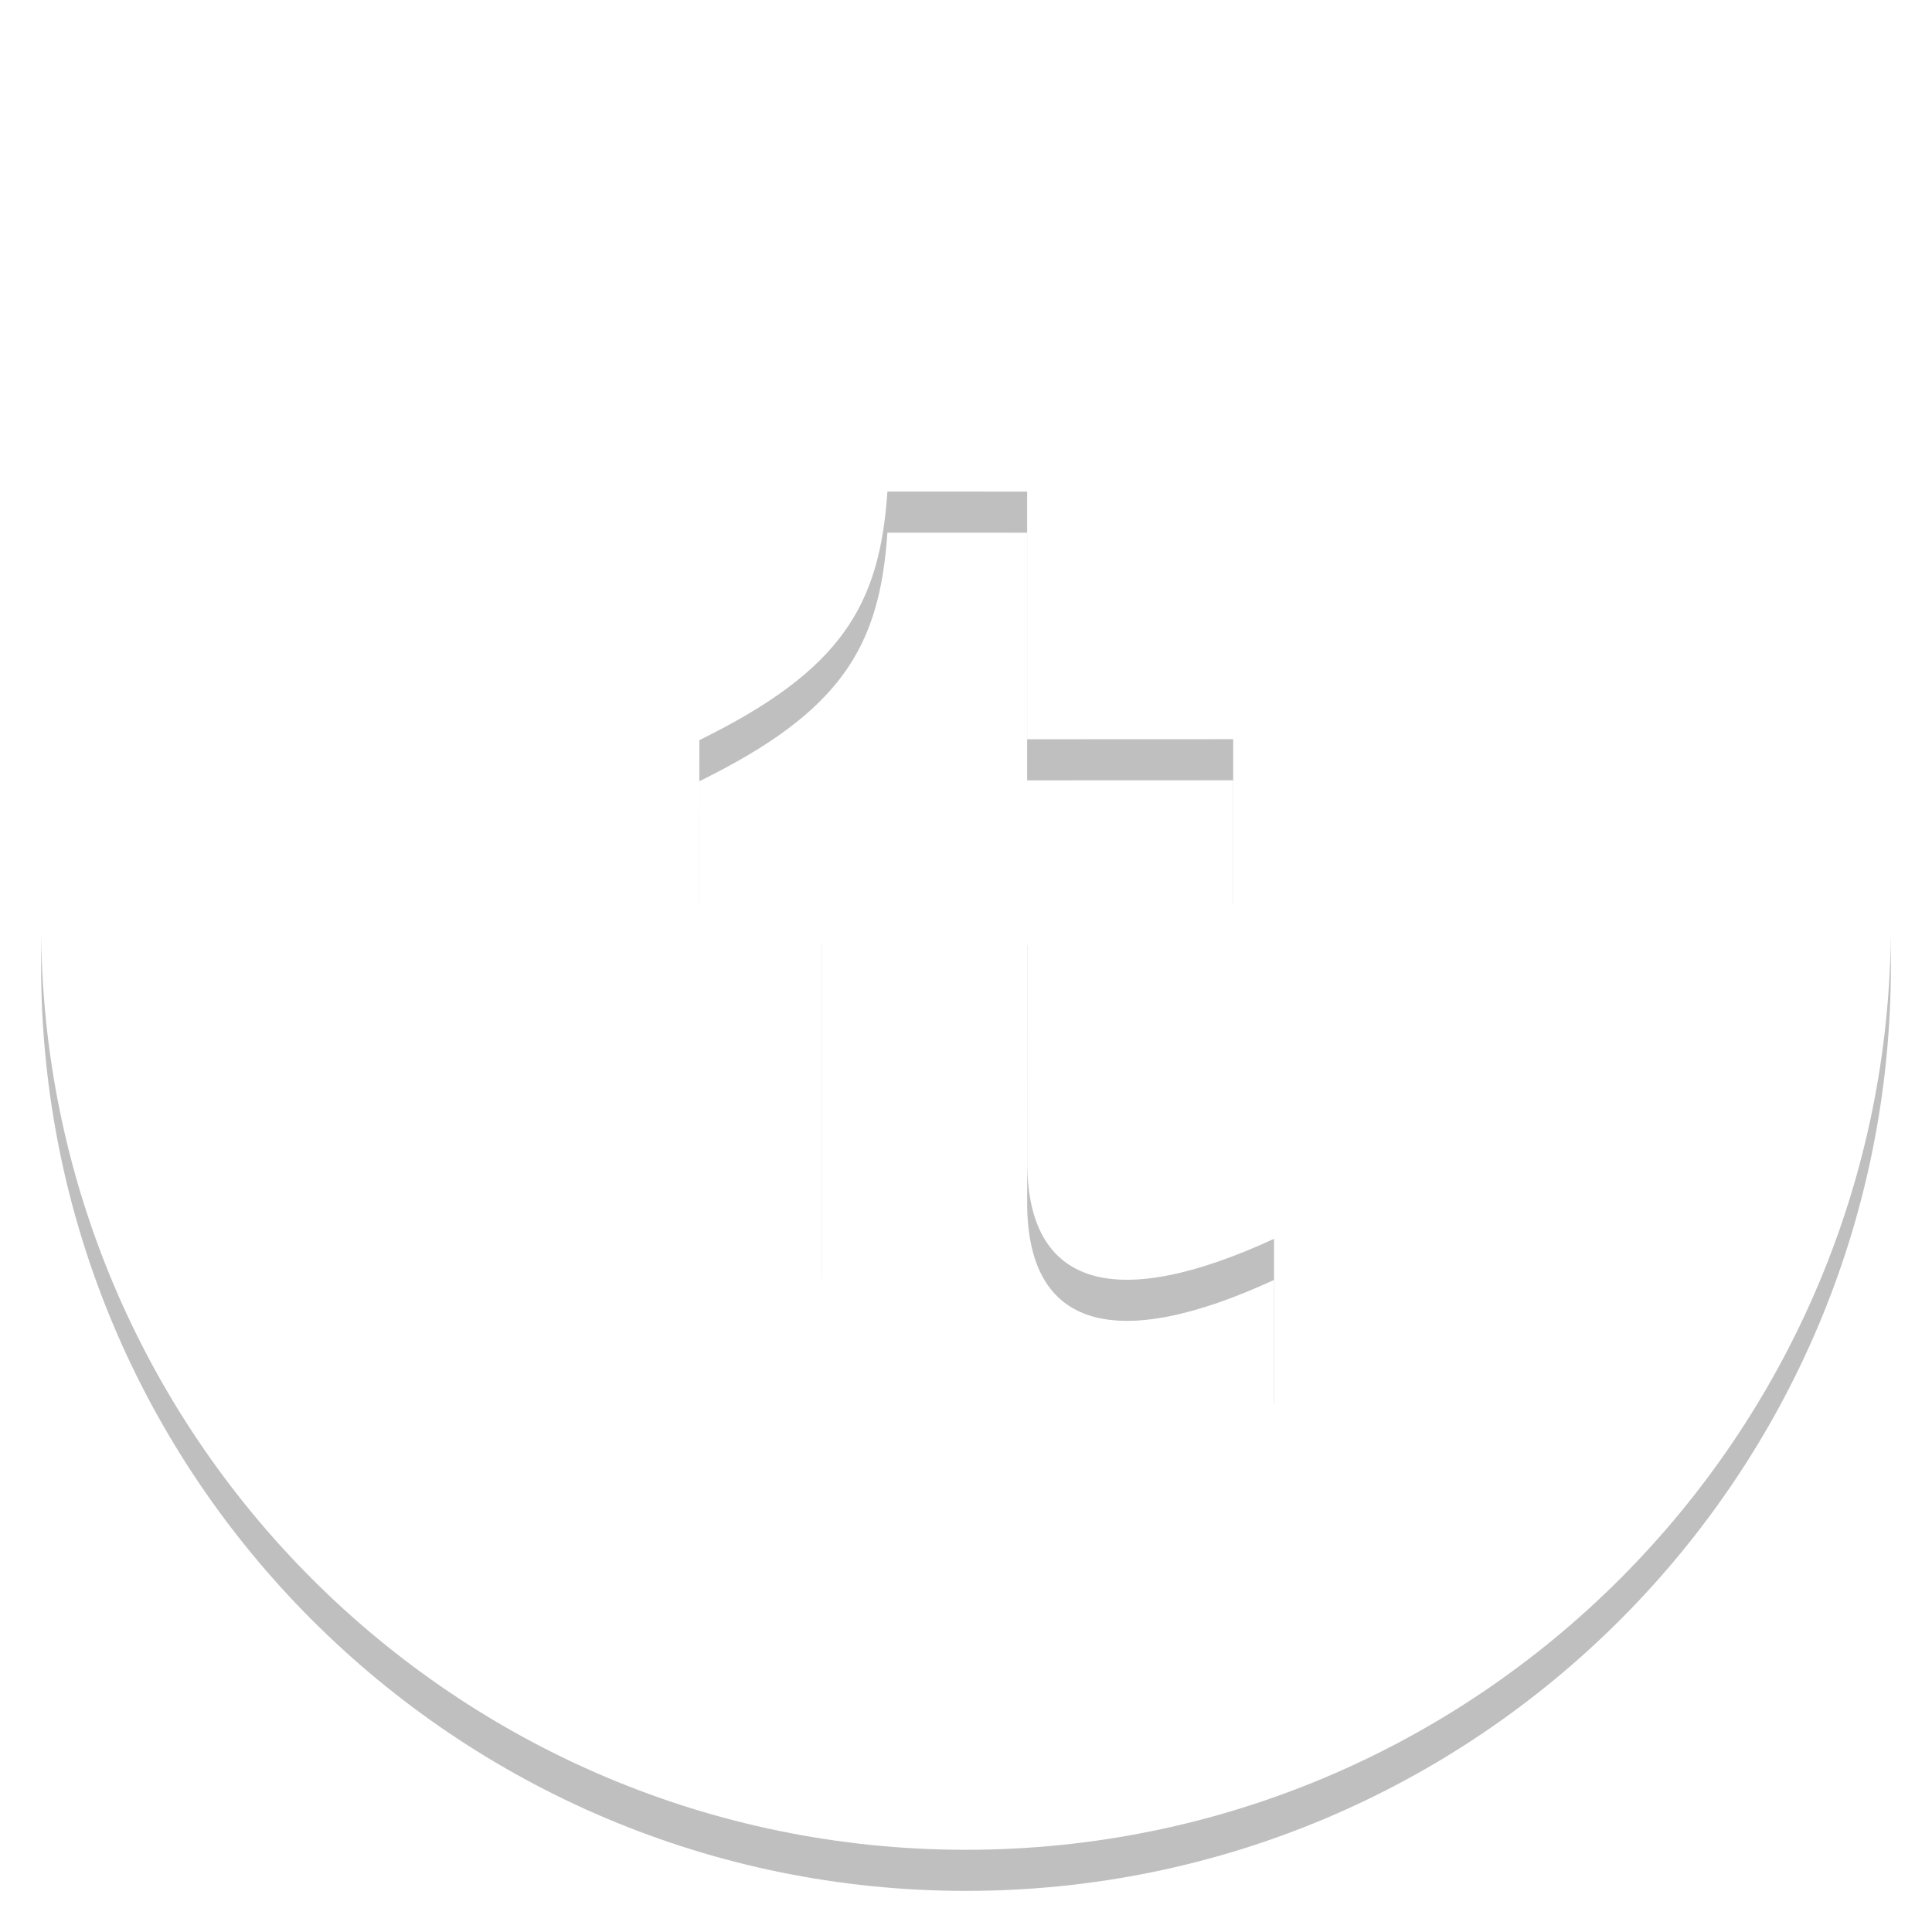 <svg xmlns="http://www.w3.org/2000/svg" width="47" height="47" viewBox="0 0 47 47"><defs><mask id="558pb" width="2" height="2" x="-1" y="-1"><path fill="#fff" d="M1 0h45v45H1z"/><path d="M21.588 11.958l3.399.001v6.025L30 17.982v4.011h-5.008s-.004 4.677-.004 6.267c0 3.053 2.13 3.663 6.006 1.877v3.995c-2.12.697-4.757 1.082-6.875.773-1.71-.25-4.12-1.275-4.12-3.916V21.97h-2.988l.003-3.965c3.454-1.697 4.388-3.27 4.574-6.047zM1 22.5C1 34.926 11.073 45 23.5 45S46 34.927 46 22.5C46 10.073 35.925 0 23.5 0S1 10.073 1 22.5z"/></mask><filter id="558pa" width="67" height="68" x="-10" y="-11" filterUnits="userSpaceOnUse"><feOffset dy="1" in="SourceGraphic" result="FeOffset1121Out"/><feGaussianBlur in="FeOffset1121Out" result="FeGaussianBlur1122Out" stdDeviation="0.4 0.4"/></filter></defs><g><g><g filter="url(#558pa)"><path fill="none" d="M21.588 11.958l3.399.001v6.025L30 17.982v4.011h-5.008s-.004 4.677-.004 6.267c0 3.053 2.13 3.663 6.006 1.877v3.995c-2.12.697-4.757 1.082-6.875.773-1.71-.25-4.12-1.275-4.12-3.916V21.97h-2.988l.003-3.965c3.454-1.697 4.388-3.27 4.574-6.047zM1 22.5C1 34.926 11.073 45 23.5 45S46 34.927 46 22.5C46 10.073 35.925 0 23.5 0S1 10.073 1 22.5z" mask="url(&quot;#558pb&quot;)"/><path fill-opacity=".25" d="M21.588 11.958l3.399.001v6.025L30 17.982v4.011h-5.008s-.004 4.677-.004 6.267c0 3.053 2.13 3.663 6.006 1.877v3.995c-2.12.697-4.757 1.082-6.875.773-1.71-.25-4.12-1.275-4.12-3.916V21.97h-2.988l.003-3.965c3.454-1.697 4.388-3.27 4.574-6.047zM1 22.5C1 34.926 11.073 45 23.5 45S46 34.927 46 22.5C46 10.073 35.925 0 23.5 0S1 10.073 1 22.5z"/></g><path fill="#fff" d="M21.588 11.958l3.399.001v6.025L30 17.982v4.011h-5.008s-.004 4.677-.004 6.267c0 3.053 2.13 3.663 6.006 1.877v3.995c-2.12.697-4.757 1.082-6.875.773-1.71-.25-4.12-1.275-4.12-3.916V21.97h-2.988l.003-3.965c3.454-1.697 4.388-3.27 4.574-6.047zM1 22.5C1 34.926 11.073 45 23.5 45S46 34.927 46 22.5C46 10.073 35.925 0 23.5 0S1 10.073 1 22.5z"/></g></g></svg>
